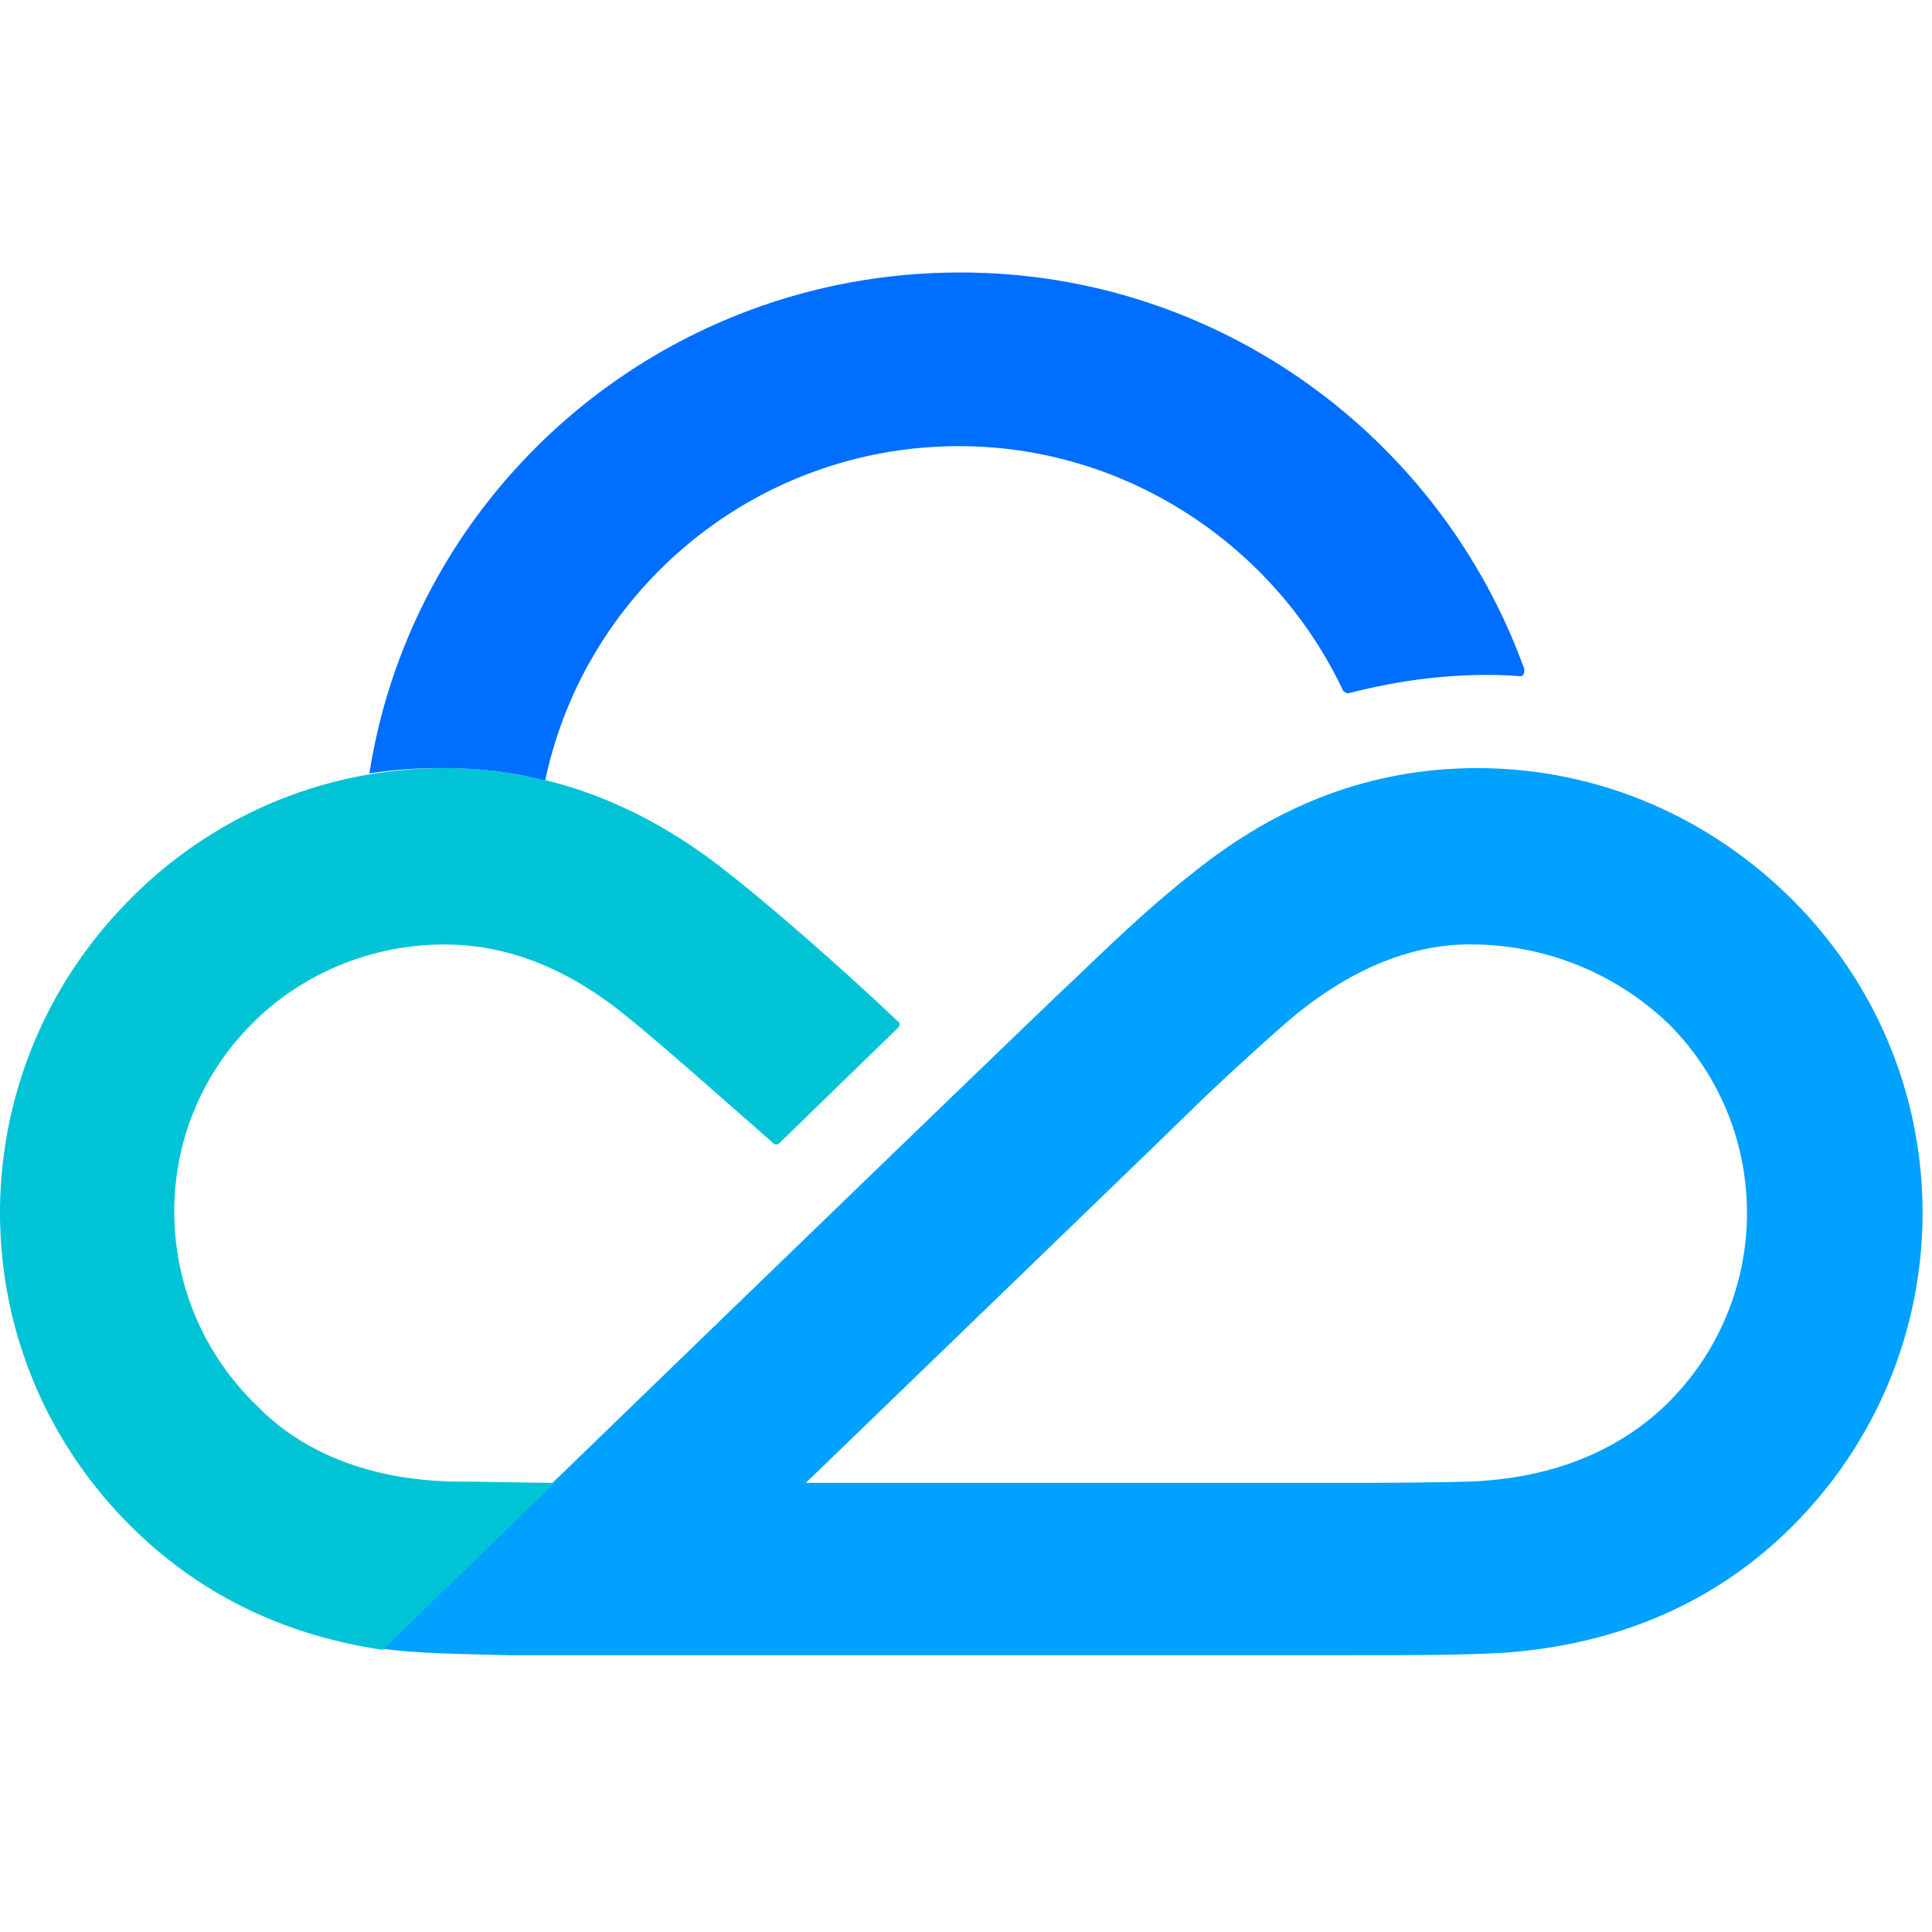 <svg width="50" height="50" viewBox="0 0 117 84" fill="none" xmlns="http://www.w3.org/2000/svg">
<path d="M108.662 38.107C103.782 33.172 97.032 30.016 89.468 30.016C82.961 30.016 77.349 32.282 72.388 36.246C70.192 37.945 67.996 39.968 65.149 42.718C63.685 44.013 23.1 83.333 23.1 83.333C25.296 83.657 28.142 83.657 30.826 83.738C33.266 83.738 80.033 83.738 81.985 83.738C85.889 83.738 88.492 83.738 91.257 83.576C97.601 83.091 103.538 80.825 108.337 76.133C118.992 65.696 119.154 48.706 108.662 38.107ZM100.854 68.609C98.74 70.631 95.08 72.977 89.061 73.22C86.214 73.301 82.961 73.301 81.416 73.301H48.801C60.594 61.893 71.005 51.861 72.144 50.728C73.201 49.676 75.641 47.411 77.756 45.55C82.392 41.505 86.458 40.615 89.386 40.696C93.941 40.777 98.089 42.638 101.098 45.55C107.442 51.942 107.361 62.298 100.854 68.609Z" fill="#00A1FF"/>
<path d="M43.108 35.599C38.309 32.039 32.941 30.016 26.922 30.016C19.358 30.016 12.608 33.091 7.728 38.107C-2.683 48.706 -2.602 65.696 8.134 76.133C12.445 80.34 17.65 82.605 23.181 83.414L33.592 73.301C31.884 73.301 29.525 73.22 27.329 73.22C21.229 73.058 17.569 70.712 15.536 68.609C9.029 62.298 8.866 51.942 15.21 45.55C18.138 42.557 22.368 40.696 26.922 40.696C29.769 40.696 33.673 41.505 38.065 45.146C40.18 46.845 44.816 50.971 46.849 52.751C46.93 52.832 47.093 52.832 47.174 52.751L54.413 45.712C54.494 45.631 54.494 45.388 54.413 45.388C50.916 42.071 46.036 37.783 43.108 35.599Z" fill="#00C4D6"/>
<path d="M92.314 24.029C87.272 10.032 73.852 0 58.154 0C40.017 0 25.052 13.188 22.368 30.34C23.832 30.097 25.296 30.016 26.841 30.016C29.037 30.016 31.07 30.259 32.941 30.744C33.022 30.744 33.022 30.744 33.022 30.744C35.462 19.175 45.792 10.518 58.073 10.518C68.321 10.518 77.268 16.667 81.334 25.324C81.416 25.404 81.497 25.485 81.66 25.485C84.75 24.676 88.329 24.191 91.908 24.434C92.233 24.515 92.314 24.353 92.314 24.029Z" fill="#006EFF"/>
</svg>